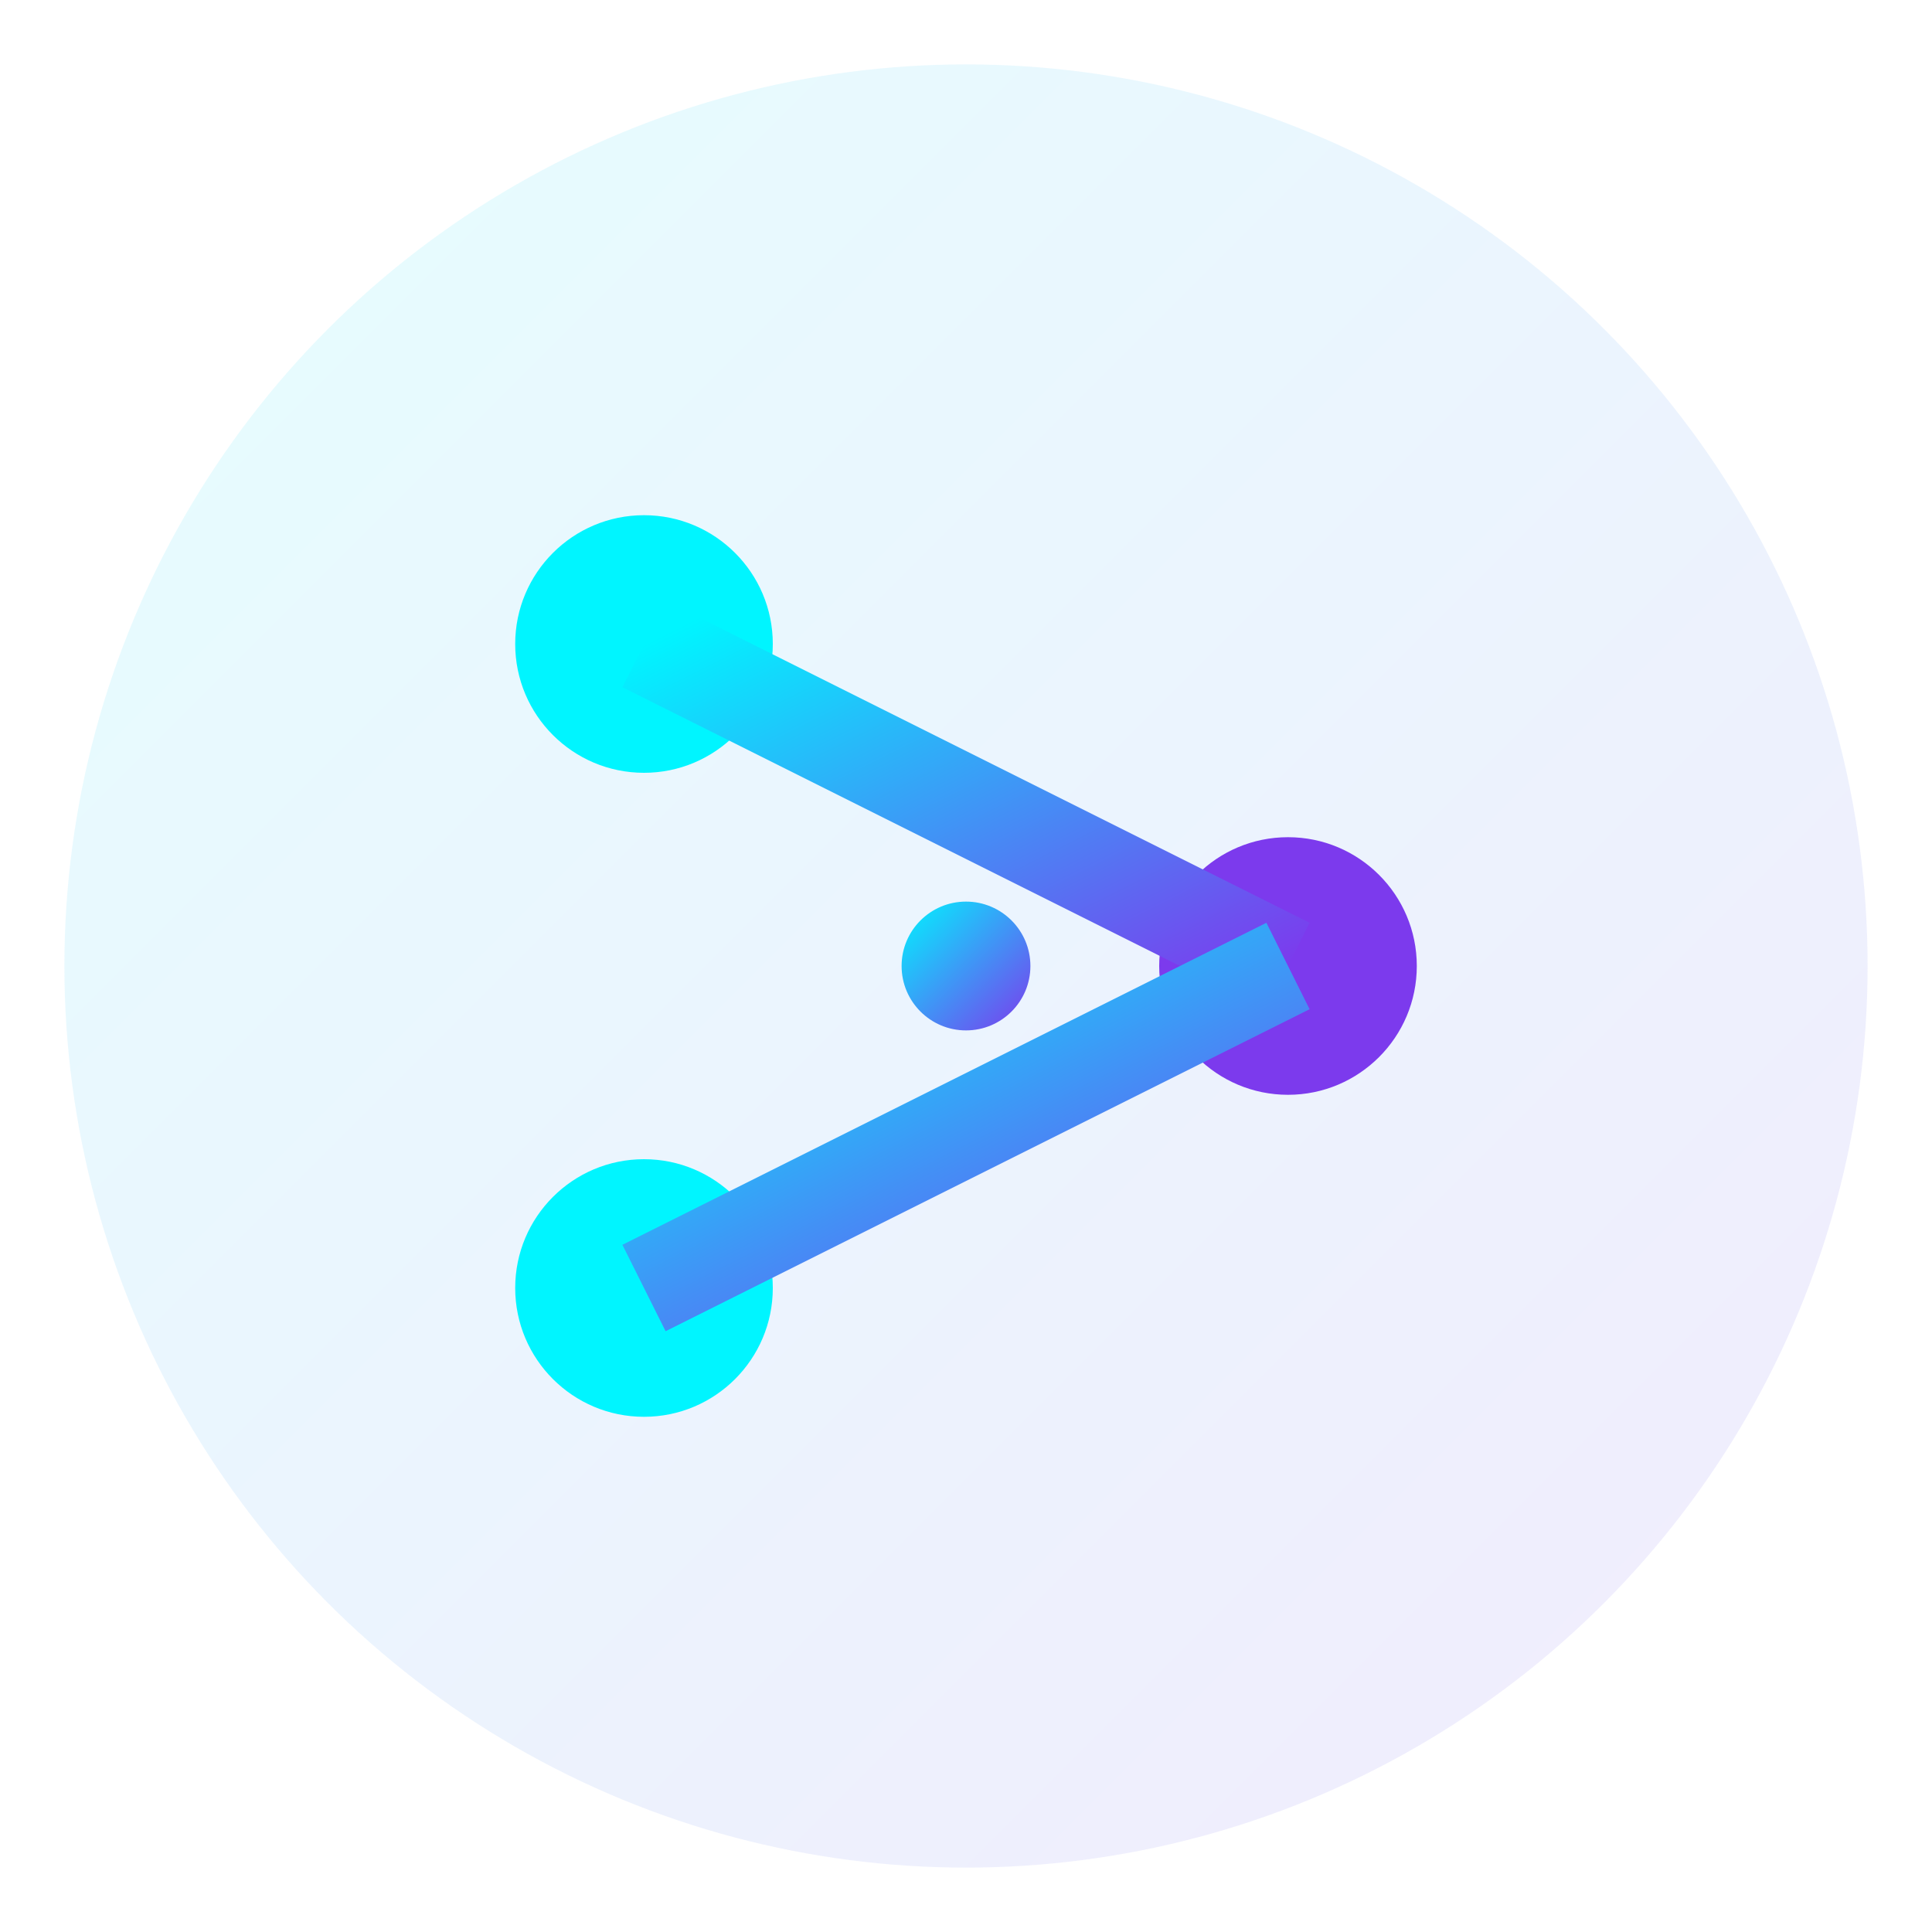 <svg width="60" height="60" viewBox="0 0 60 60" xmlns="http://www.w3.org/2000/svg">
  <defs>
    <linearGradient id="iconGradient" x1="0%" y1="0%" x2="100%" y2="100%">
      <stop offset="0%" style="stop-color:#00f5ff;stop-opacity:1" />
      <stop offset="100%" style="stop-color:#7c3aed;stop-opacity:1" />
    </linearGradient>
  </defs>
  
  <!-- Background circle -->
  <circle cx="30" cy="30" r="28" fill="url(#iconGradient)" opacity="0.1"/>
  
  <!-- Connection nodes -->
  <circle cx="20" cy="20" r="4" fill="#00f5ff"/>
  <circle cx="40" cy="30" r="4" fill="#7c3aed"/>
  <circle cx="20" cy="40" r="4" fill="#00f5ff"/>
  
  <!-- Connection lines -->
  <line x1="20" y1="20" x2="40" y2="30" stroke="url(#iconGradient)" stroke-width="3"/>
  <line x1="40" y1="30" x2="20" y2="40" stroke="url(#iconGradient)" stroke-width="3"/>
  <line x1="20" y1="40" x2="20" y2="20" stroke="url(#iconGradient)" stroke-width="3" opacity="0.6"/>
  
  <!-- Center highlight -->
  <circle cx="30" cy="30" r="2" fill="url(#iconGradient)"/>
</svg>
